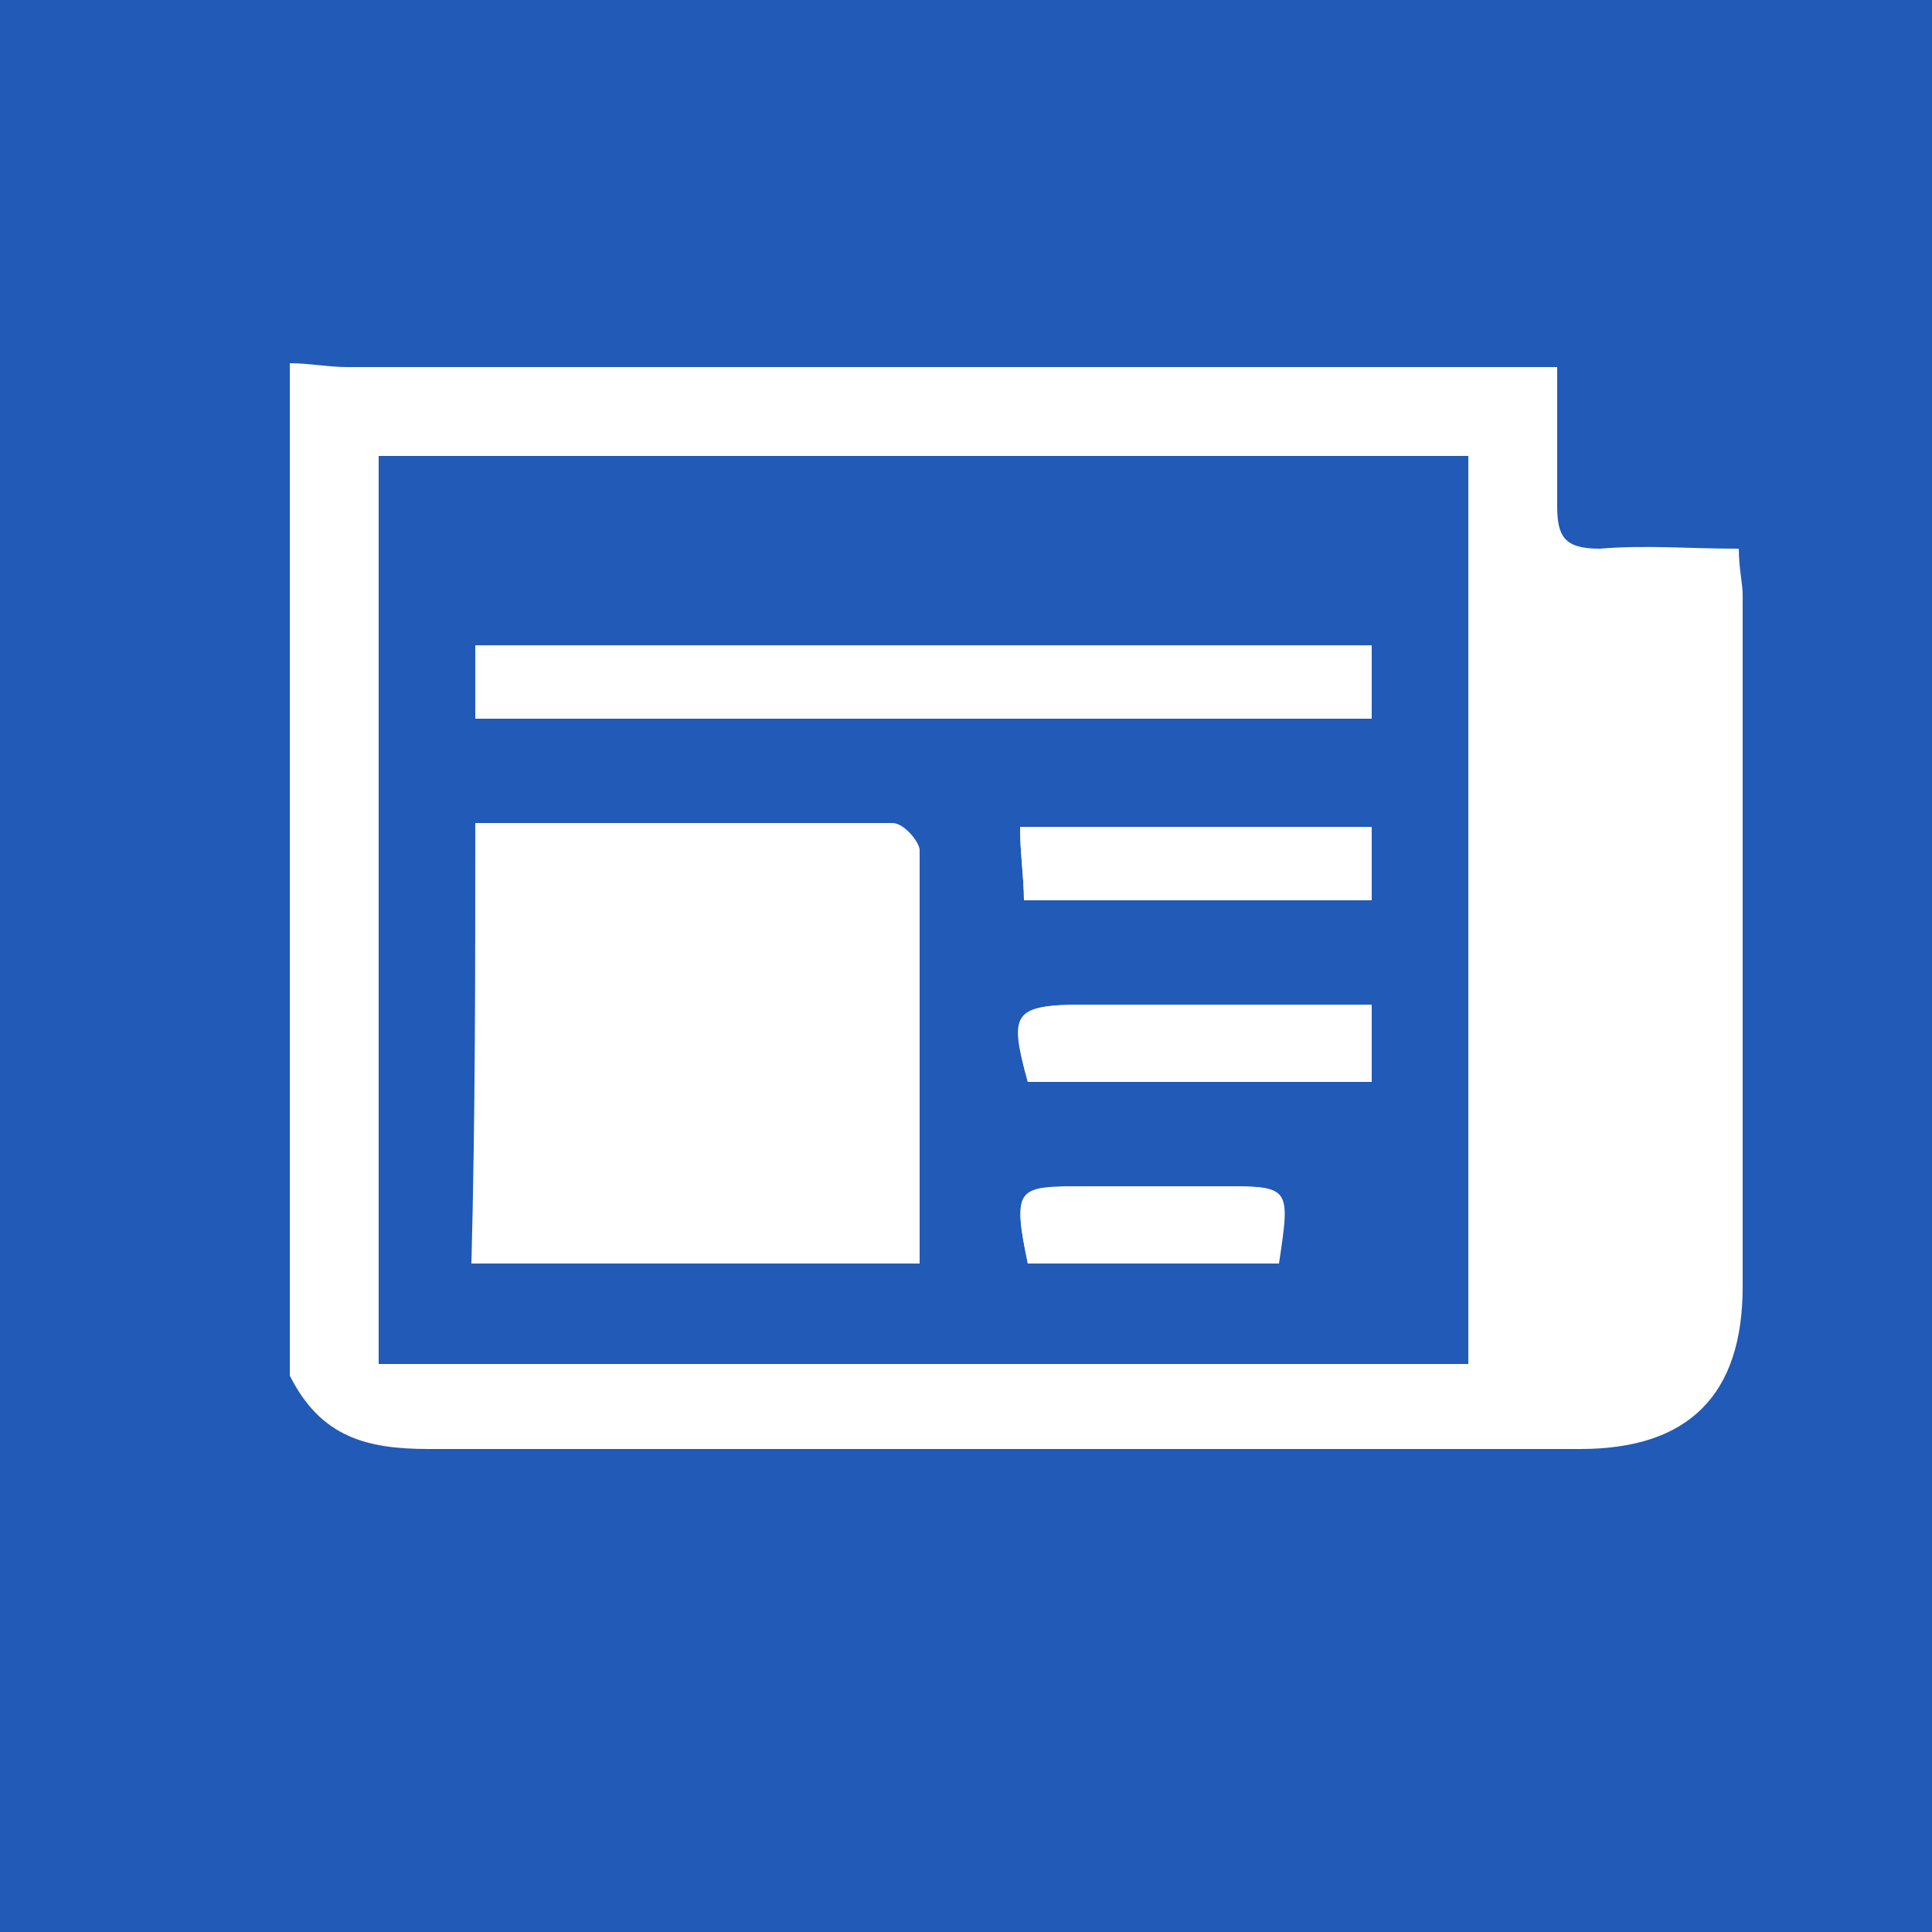 <?xml version="1.0" encoding="utf-8"?>
<!-- Generated by IcoMoon.io -->
<!DOCTYPE svg PUBLIC "-//W3C//DTD SVG 1.1//EN" "http://www.w3.org/Graphics/SVG/1.1/DTD/svg11.dtd">
<svg version="1.1" xmlns="http://www.w3.org/2000/svg" xmlns:xlink="http://www.w3.org/1999/xlink" width="64" height="64" viewBox="0 0 64 64">
<rect fill="#215ab7" x="0" y="0" width="64" height="64"></rect>
<path fill="#ffffff" d="M9.6 12.032c0.64 0 1.28 0.128 1.92 0.128 12.672 0 25.472 0 38.144 0 0.64 0 1.152 0 1.92 0 0 1.664 0 3.2 0 4.608 0 1.024 0.256 1.408 1.408 1.408 1.536-0.128 2.944 0 4.608 0 0 0.64 0.128 1.152 0.128 1.536 0 7.68 0 15.232 0 22.912 0 3.584-1.792 5.376-5.376 5.376-12.672 0-25.472 0-38.144 0-2.048 0-3.584-0.384-4.608-2.432 0-11.008 0-22.272 0-33.536zM12.544 15.104c0 10.112 0 20.096 0 30.080 12.032 0 24.064 0 36.096 0 0-10.112 0-20.096 0-30.080-12.032 0-24.064 0-36.096 0z"></path>
<path fill="#ffffff" d="M15.744 27.264c0 4.992 0 9.728 0 14.592 4.864 0 9.728 0 14.72 0 0-4.608 0-9.216 0-13.696 0-0.256-0.512-0.896-0.896-0.896-4.608 0-9.088 0-13.824 0zM15.744 23.808c9.984 0 19.84 0 29.696 0 0-0.896 0-1.664 0-2.432-9.984 0-19.712 0-29.696 0 0 0.768 0 1.536 0 2.432zM45.44 27.392c-3.968 0-7.68 0-11.648 0 0 0.896 0.128 1.664 0.128 2.432 3.968 0 7.68 0 11.52 0 0-0.896 0-1.664 0-2.432zM45.44 33.28c-3.2 0-6.4 0-9.472 0-2.304 0-2.56 0.256-1.92 2.56 3.712 0 7.552 0 11.392 0 0-0.768 0-1.536 0-2.56zM34.048 41.856c2.816 0 5.632 0 8.32 0 0.384-2.56 0.384-2.56-1.92-2.56-1.408 0-2.944 0-4.352 0-2.432 0-2.56 0.128-2.048 2.56z"></path>
<path fill="#ffffff" d="M15.744 27.264c4.736 0 9.216 0 13.696 0 0.256 0 0.896 0.512 0.896 0.896 0 4.48 0 9.088 0 13.696-4.992 0-9.728 0-14.72 0 0.128-4.864 0.128-9.6 0.128-14.592z"></path>
<path fill="#ffffff" d="M15.744 23.808c0-0.896 0-1.536 0-2.432 9.856 0 19.712 0 29.696 0 0 0.768 0 1.536 0 2.432-9.856 0-19.712 0-29.696 0z"></path>
<path fill="#ffffff" d="M45.44 27.392c0 0.768 0 1.536 0 2.432-3.84 0-7.552 0-11.52 0 0-0.768-0.128-1.536-0.128-2.432 3.968 0 7.68 0 11.648 0z"></path>
<path fill="#ffffff" d="M45.44 33.28c0 1.024 0 1.792 0 2.56-3.84 0-7.552 0-11.392 0-0.64-2.304-0.512-2.56 1.92-2.56 3.072 0 6.272 0 9.472 0z"></path>
<path fill="#ffffff" d="M34.048 41.856c-0.512-2.56-0.384-2.56 1.92-2.56 1.408 0 2.944 0 4.352 0 2.432 0 2.432 0 1.92 2.56-2.56 0-5.376 0-8.192 0z"></path>
</svg>
